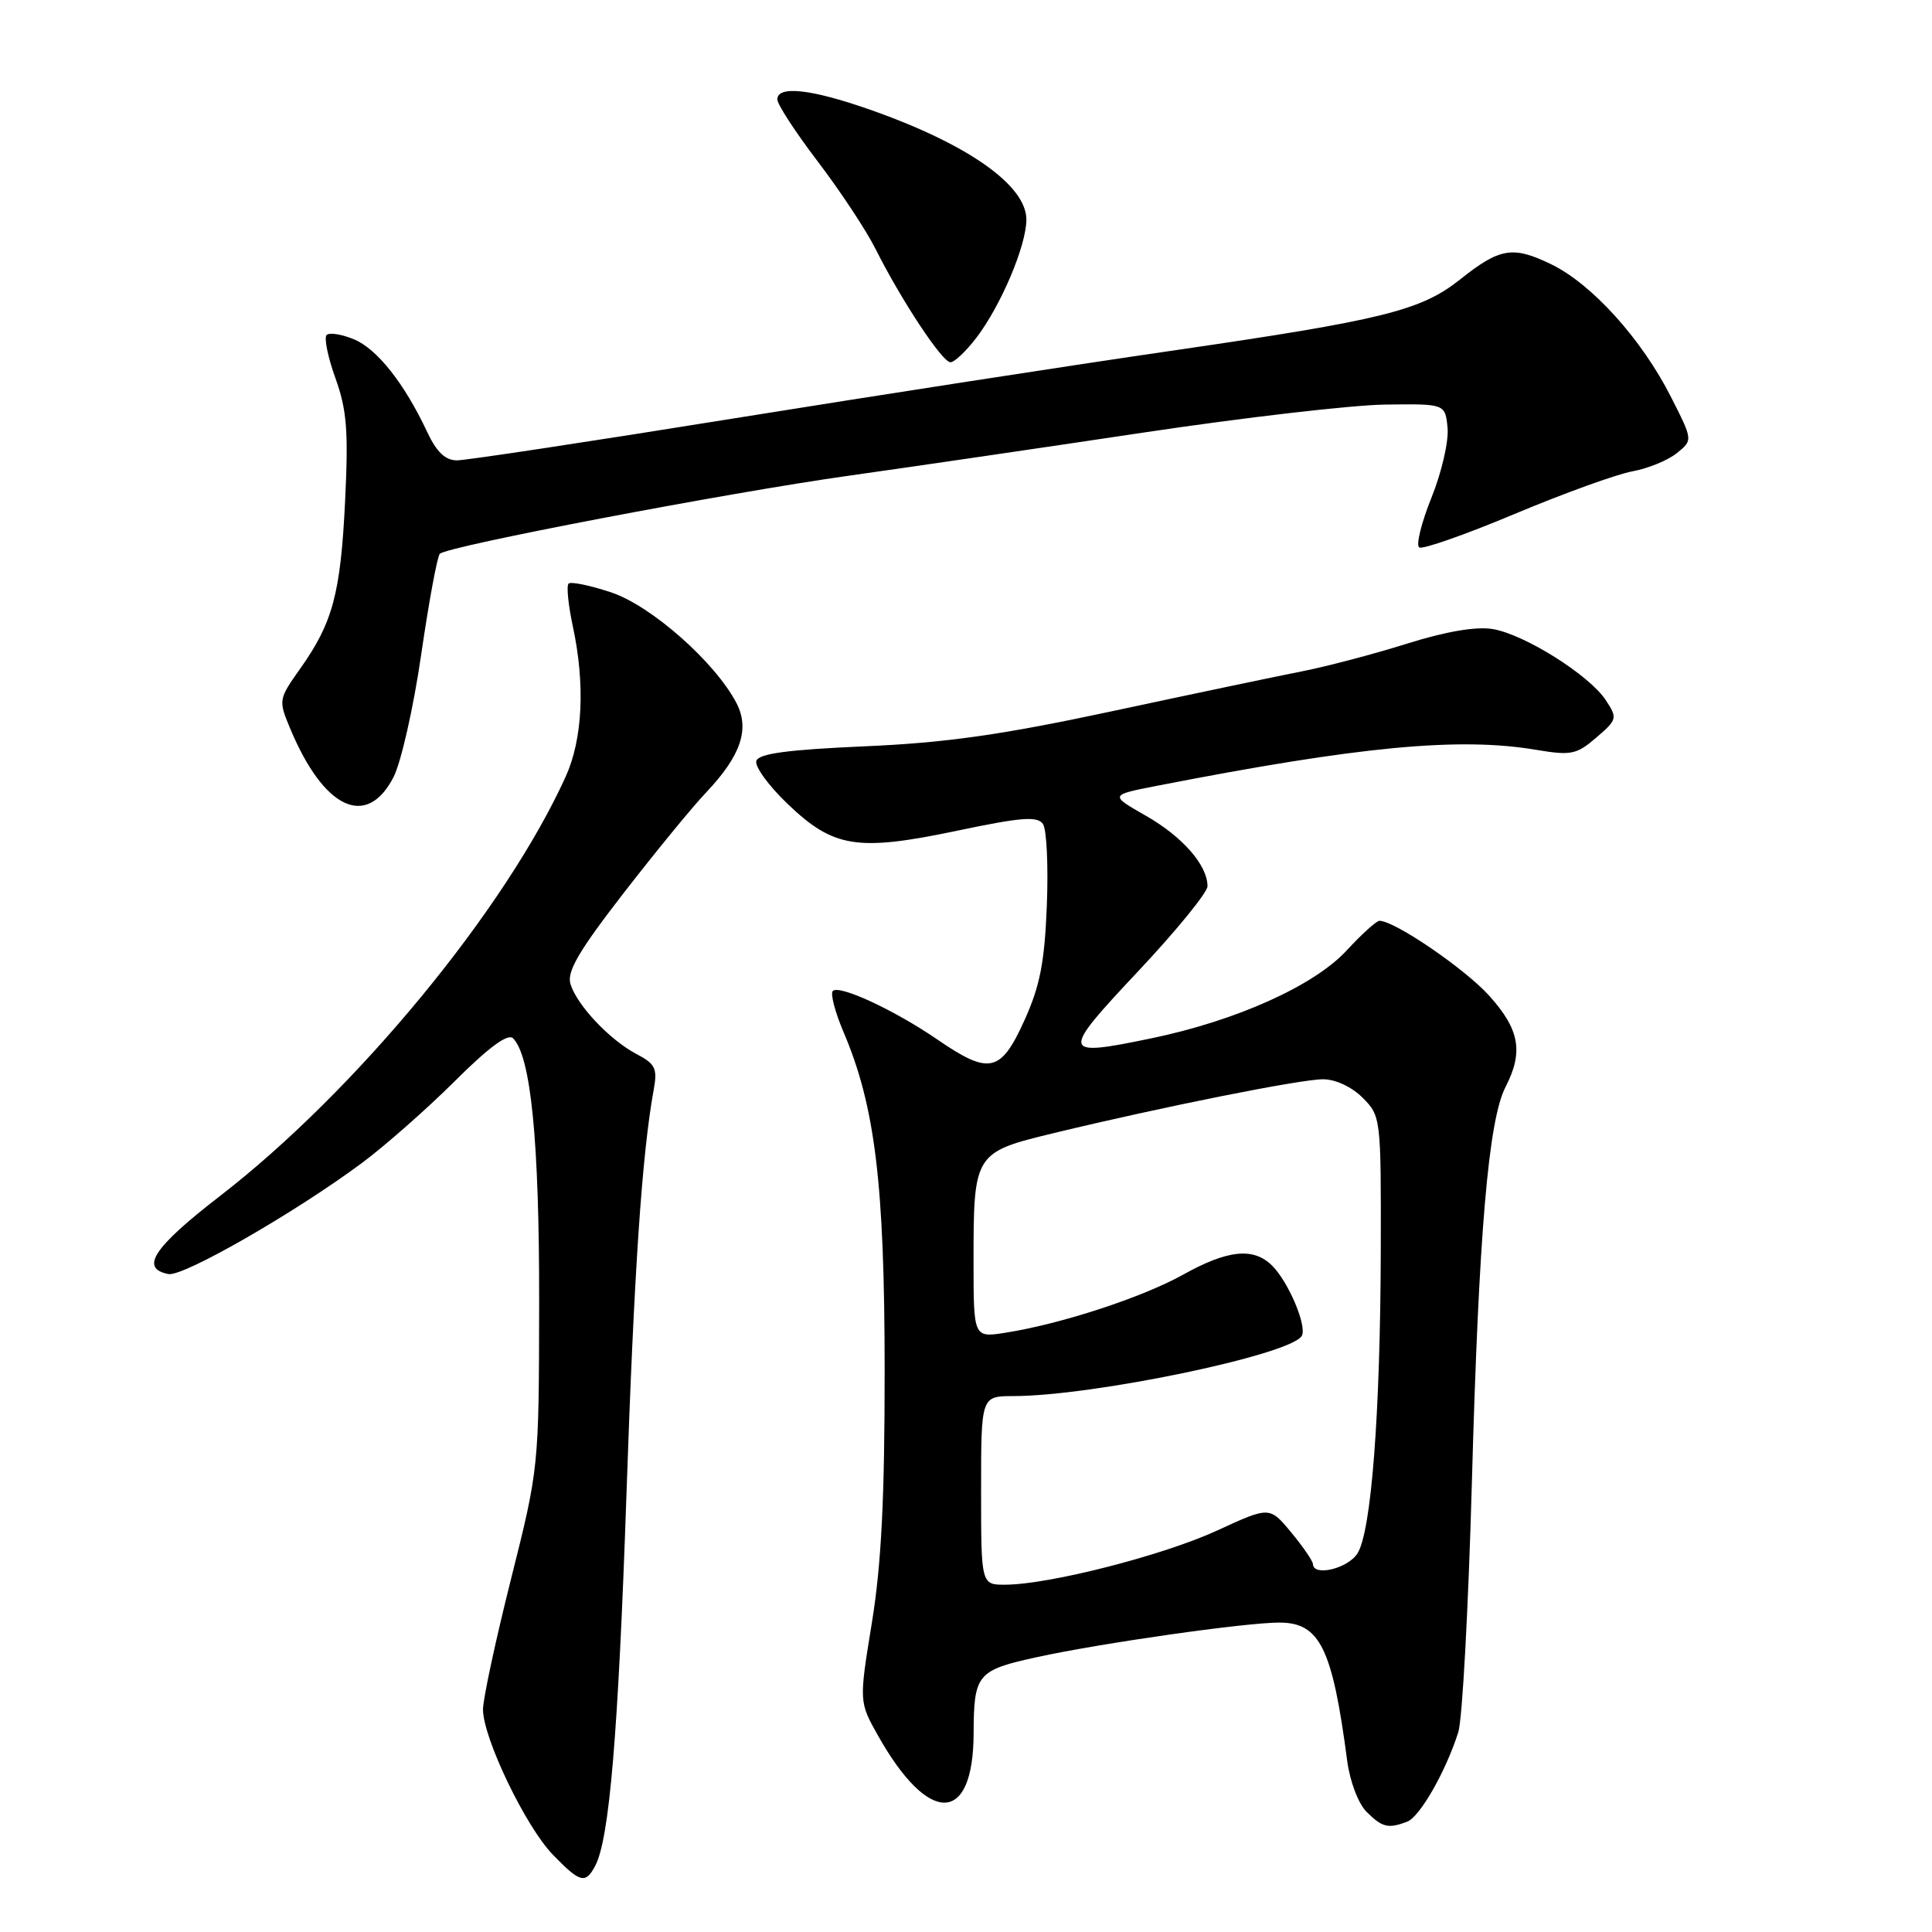 <?xml version="1.0" encoding="UTF-8" standalone="no"?>
<!DOCTYPE svg PUBLIC "-//W3C//DTD SVG 1.1//EN" "http://www.w3.org/Graphics/SVG/1.1/DTD/svg11.dtd" >
<svg xmlns="http://www.w3.org/2000/svg" xmlns:xlink="http://www.w3.org/1999/xlink" version="1.1" viewBox="0 0 256 256">
 <g >
 <path fill="currentColor"
d=" M 78.86 247.25 C 80.75 243.71 81.92 229.73 83.01 198.00 C 84.02 168.39 85.06 152.94 86.63 144.33 C 87.13 141.58 86.82 140.96 84.35 139.67 C 80.80 137.81 76.43 133.18 75.59 130.38 C 75.09 128.75 76.70 126.00 82.60 118.38 C 86.81 112.95 91.74 106.92 93.57 105.00 C 98.17 100.14 99.37 96.62 97.59 93.17 C 94.79 87.77 86.30 80.26 80.97 78.49 C 78.17 77.56 75.63 77.04 75.34 77.33 C 75.04 77.62 75.30 80.17 75.90 82.98 C 77.56 90.69 77.21 97.93 74.96 102.90 C 66.95 120.56 47.13 144.59 29.12 158.50 C 20.32 165.30 18.49 168.08 22.32 168.82 C 24.27 169.20 39.12 160.67 48.00 154.07 C 51.02 151.82 56.53 146.97 60.24 143.28 C 64.77 138.76 67.30 136.90 67.98 137.58 C 70.35 139.95 71.46 151.17 71.44 172.50 C 71.41 194.50 71.41 194.50 67.71 209.24 C 65.67 217.35 64.00 225.12 64.00 226.51 C 64.00 230.28 69.65 242.04 73.25 245.75 C 76.86 249.48 77.57 249.67 78.86 247.25 Z  M 186.46 241.38 C 188.15 240.73 191.56 234.76 193.23 229.53 C 193.77 227.86 194.57 213.00 195.03 196.50 C 195.94 163.43 197.22 148.42 199.50 144.01 C 201.89 139.37 201.35 136.39 197.30 131.91 C 194.07 128.34 184.84 122.04 182.79 122.01 C 182.40 122.00 180.43 123.78 178.42 125.96 C 174.10 130.63 163.78 135.26 152.53 137.59 C 140.54 140.07 140.47 139.71 150.80 128.71 C 155.86 123.33 160.00 118.25 160.00 117.43 C 160.00 114.65 156.70 110.87 151.85 108.10 C 147.03 105.35 147.03 105.35 153.27 104.13 C 180.10 98.89 193.36 97.63 203.57 99.36 C 208.18 100.13 208.91 99.98 211.52 97.73 C 214.29 95.35 214.34 95.16 212.78 92.78 C 210.59 89.45 201.97 84.03 197.77 83.35 C 195.57 82.99 191.55 83.68 186.43 85.29 C 182.07 86.66 175.80 88.31 172.50 88.96 C 169.20 89.61 157.95 91.97 147.50 94.21 C 132.74 97.37 125.40 98.42 114.58 98.89 C 104.37 99.34 100.54 99.85 100.22 100.82 C 99.98 101.55 101.84 104.11 104.36 106.52 C 110.45 112.35 113.58 112.85 126.80 110.08 C 135.35 108.28 137.47 108.12 138.20 109.19 C 138.69 109.91 138.92 114.78 138.71 120.00 C 138.41 127.56 137.80 130.67 135.72 135.25 C 132.60 142.13 131.08 142.46 124.22 137.75 C 118.51 133.84 111.22 130.45 110.35 131.31 C 110.01 131.66 110.64 134.09 111.76 136.72 C 115.95 146.54 117.21 156.84 117.22 181.44 C 117.23 198.48 116.79 207.26 115.53 215.01 C 113.82 225.50 113.82 225.50 116.36 230.01 C 123.08 241.93 128.97 241.79 129.01 229.70 C 129.04 221.83 129.46 221.32 137.35 219.59 C 145.78 217.74 164.99 215.00 169.52 215.00 C 174.89 215.00 176.55 218.38 178.51 233.32 C 178.87 236.04 179.98 238.98 181.07 240.07 C 183.15 242.15 183.95 242.34 186.46 241.38 Z  M 52.14 102.98 C 53.14 101.04 54.80 93.72 55.81 86.73 C 56.83 79.73 57.94 73.72 58.28 73.38 C 59.29 72.37 96.36 65.30 112.50 63.03 C 120.75 61.87 138.30 59.30 151.50 57.32 C 164.70 55.34 179.10 53.67 183.50 53.61 C 191.50 53.50 191.50 53.50 191.81 56.70 C 191.98 58.46 191.02 62.62 189.67 65.96 C 188.33 69.29 187.60 72.25 188.06 72.54 C 188.52 72.82 194.20 70.83 200.70 68.10 C 207.19 65.38 214.20 62.84 216.28 62.46 C 218.37 62.08 221.03 60.99 222.19 60.04 C 224.32 58.33 224.32 58.33 221.44 52.65 C 217.55 44.95 210.94 37.63 205.53 35.01 C 200.43 32.55 198.74 32.83 193.43 37.06 C 188.28 41.15 183.19 42.41 155.50 46.44 C 142.30 48.35 116.03 52.42 97.12 55.46 C 78.20 58.51 61.75 61.00 60.55 61.00 C 59.01 61.00 57.85 59.90 56.61 57.25 C 53.59 50.81 49.97 46.23 46.90 44.96 C 45.27 44.28 43.64 44.03 43.28 44.39 C 42.92 44.75 43.44 47.33 44.45 50.12 C 45.96 54.32 46.18 57.11 45.73 66.35 C 45.13 78.66 44.10 82.51 39.77 88.61 C 36.90 92.67 36.88 92.78 38.46 96.56 C 42.91 107.21 48.58 109.87 52.14 102.98 Z  M 129.38 44.75 C 132.64 40.47 136.00 32.53 136.00 29.09 C 136.00 24.53 128.15 19.03 115.16 14.49 C 107.44 11.79 103.00 11.31 103.00 13.18 C 103.00 13.83 105.42 17.54 108.38 21.43 C 111.34 25.32 114.78 30.52 116.02 33.00 C 119.44 39.81 124.85 48.00 125.94 48.00 C 126.47 48.00 128.01 46.54 129.38 44.75 Z  M 130.00 197.50 C 130.00 185.00 130.00 185.00 134.25 184.99 C 144.83 184.98 170.93 179.54 172.48 177.03 C 173.24 175.80 170.76 169.90 168.57 167.71 C 166.10 165.25 162.70 165.59 156.73 168.92 C 151.31 171.93 140.64 175.42 133.25 176.59 C 129.00 177.26 129.00 177.26 129.00 167.19 C 129.00 152.81 129.07 152.69 139.68 150.13 C 154.10 146.65 172.30 143.01 175.30 143.01 C 176.94 143.00 179.11 144.01 180.55 145.45 C 182.97 147.88 183.00 148.12 182.96 165.70 C 182.90 187.33 181.71 202.89 179.88 205.82 C 178.62 207.84 174.03 208.95 173.97 207.25 C 173.96 206.84 172.66 204.95 171.09 203.05 C 168.23 199.60 168.23 199.60 161.26 202.81 C 154.14 206.09 139.10 209.94 133.25 209.98 C 130.00 210.00 130.00 210.00 130.00 197.50 Z "/>
</g>
</svg>